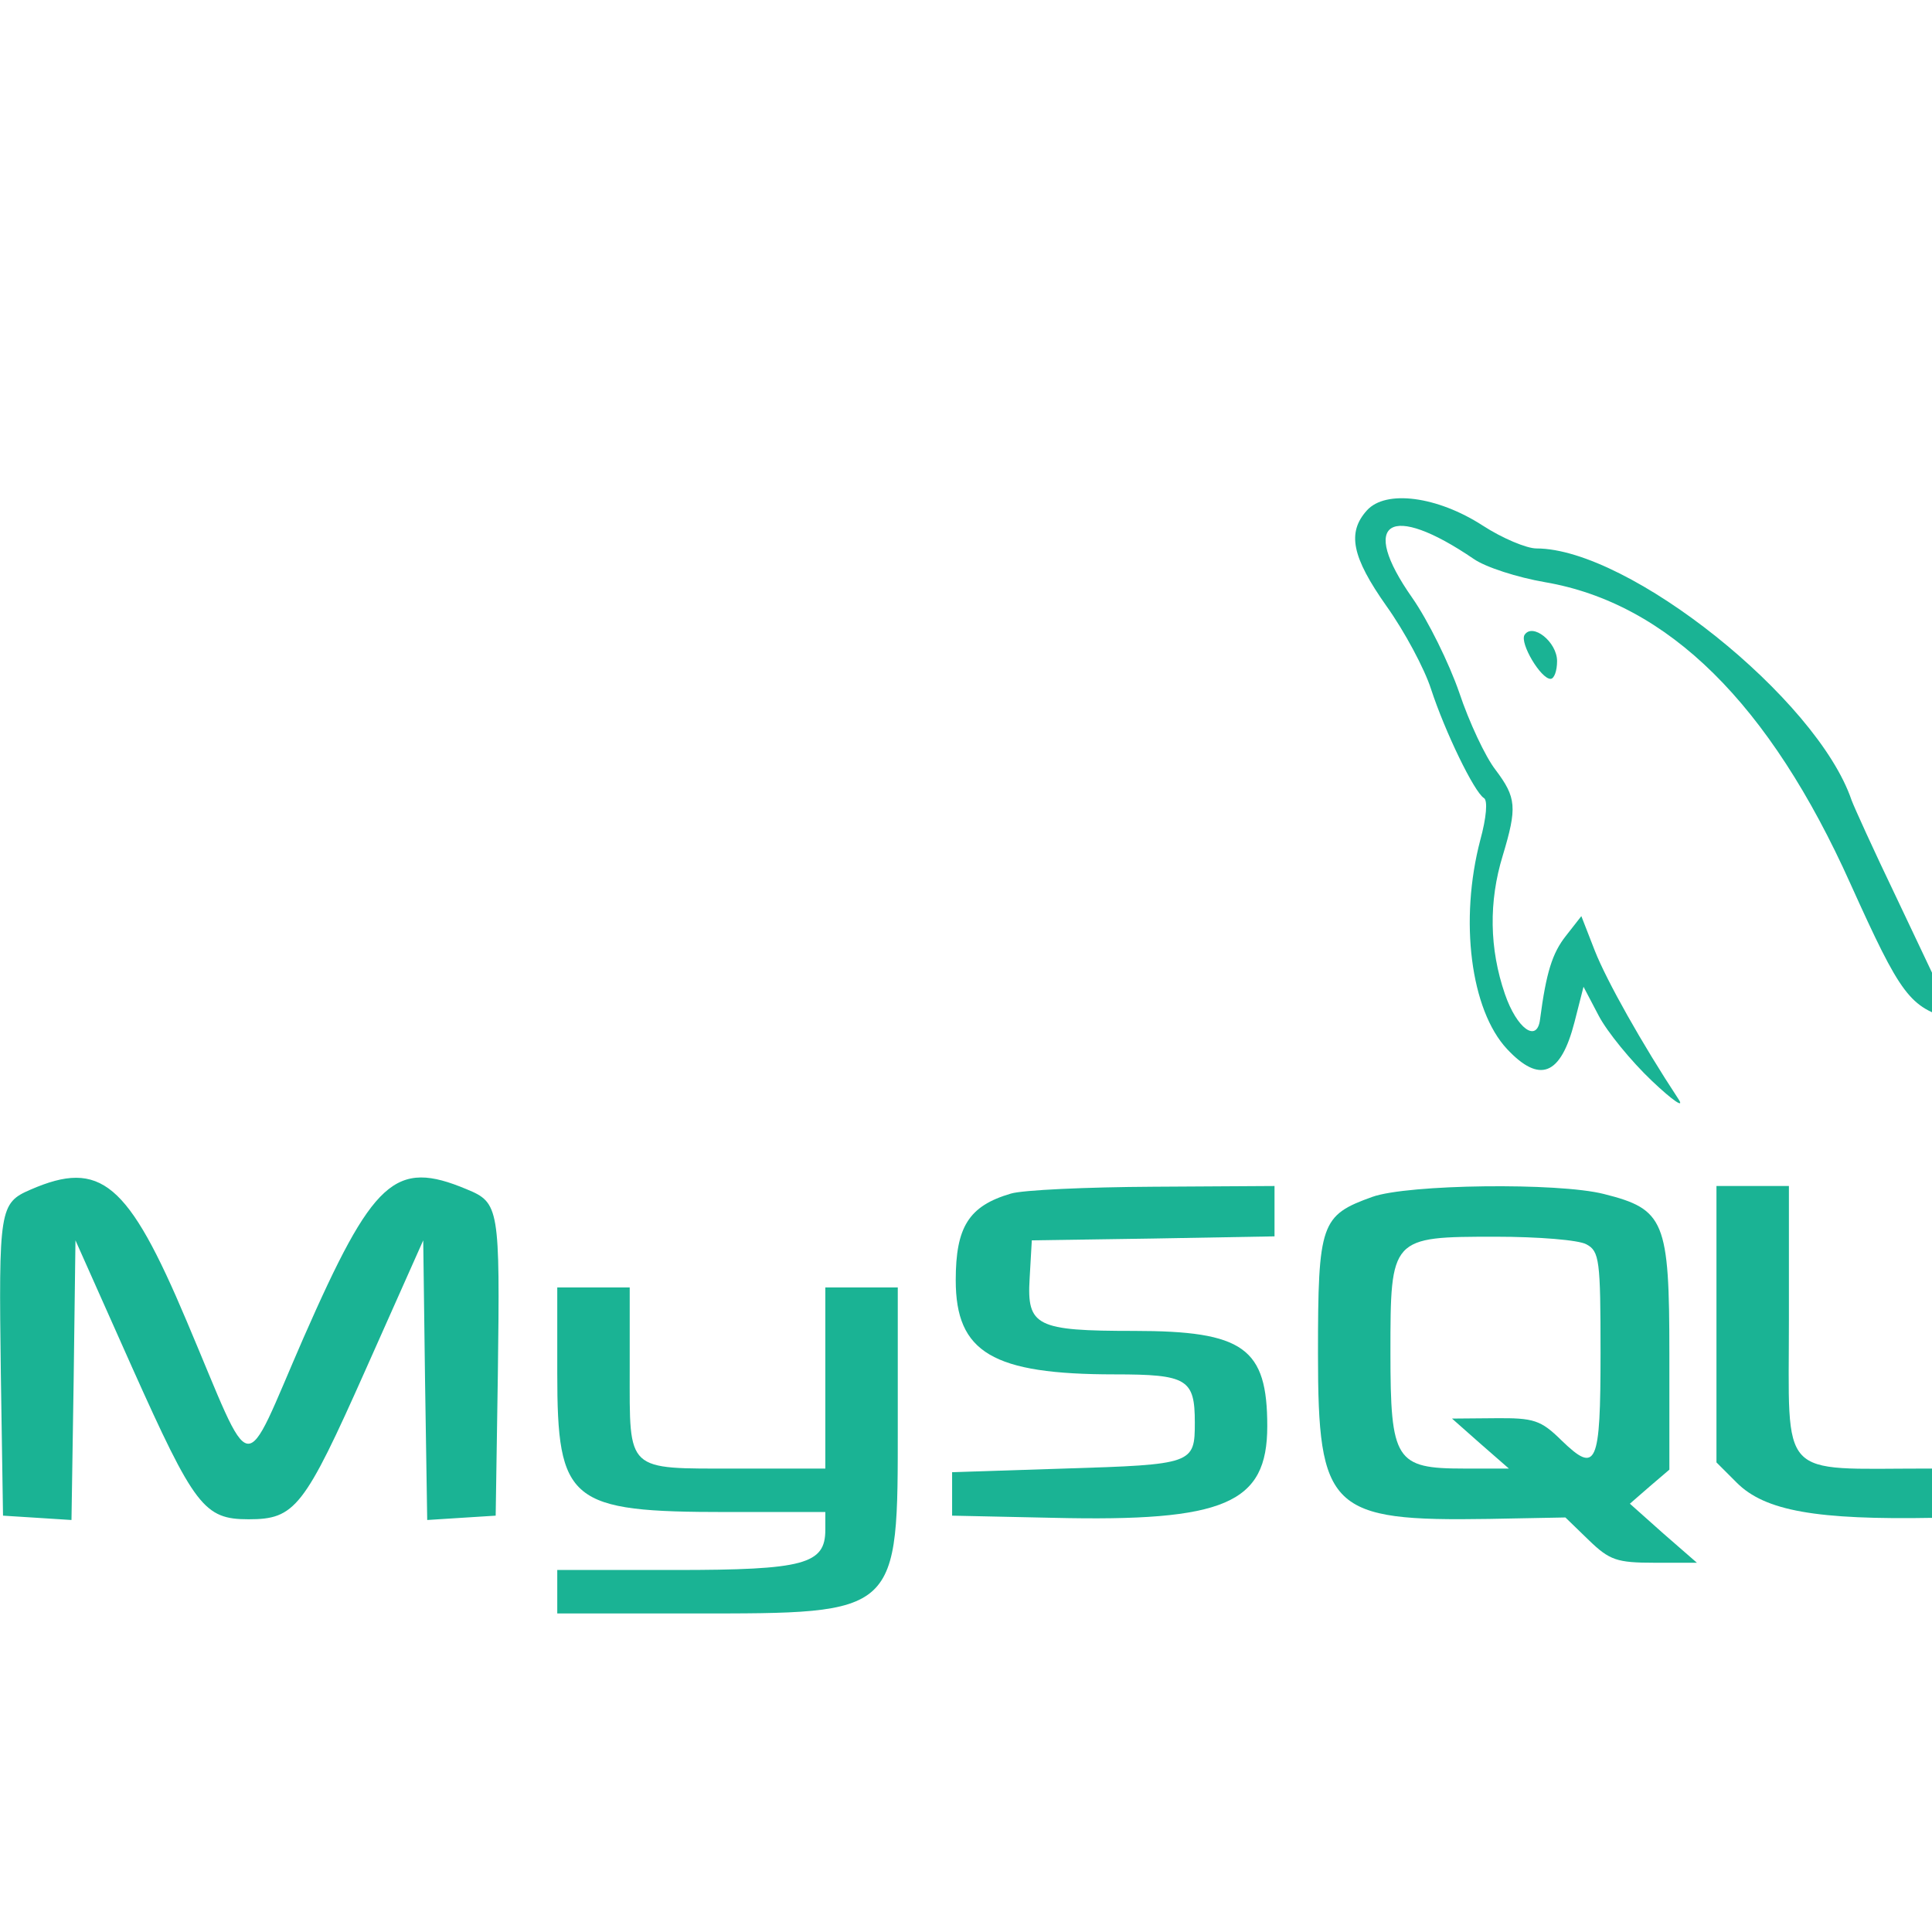 <?xml version="1.0" encoding="UTF-8" standalone="no"?>
<svg
   xmlns:dc="http://purl.org/dc/elements/1.1/"
   xmlns:cc="http://creativecommons.org/ns#"
   xmlns:rdf="http://www.w3.org/1999/02/22-rdf-syntax-ns#"
   xmlns:svg="http://www.w3.org/2000/svg"
   xmlns="http://www.w3.org/2000/svg"
   style="fill:#1ab394"
   id="svg2"
   preserveAspectRatio="xMidYMid meet"
   viewBox="0 0 16 16"
   height="16"
   width="16"
   version="1.0">
  <defs
     id="defs28" />
  <rect
     y="-14"
     x="0"
     height="24"
     width="24"
     id="rect3356"
     style="fill:#ffffff;fill-opacity:0" />
  <g
     id="g6"
     transform="matrix(0.003,0,0,-0.003,-0.005,17.742)">
    <path
       id="path8"
       d="m 3775,4505 c -55,-61 -42,-128 54,-264 50,-70 105,-173 123,-229 39,-119 119,-284 146,-301 11,-6 7,-54 -10,-116 -58,-221 -27,-469 74,-577 90,-96 148,-73 186,74 l 25,98 42,-80 c 23,-44 89,-125 147,-180 58,-55 91,-77 73,-50 -100,152 -198,326 -231,410 l -37,95 -43,-55 c -37,-47 -54,-100 -71,-230 -8,-66 -64,-26 -97,70 -43,125 -45,255 -6,382 40,133 38,160 -20,237 -28,36 -73,132 -100,213 -28,81 -86,199 -130,262 -148,211 -62,265 170,107 33,-23 121,-51 196,-64 340,-58 621,-336 844,-833 140,-310 163,-341 282,-374 51,-15 162,-72 245,-127 l 153,-101 -102,-14 c -313,-40 -314,-155 -4,-318 69,-36 155,-87 190,-113 93,-69 98,-58 16,42 -40,48 -126,123 -191,165 -153,98 -150,117 21,146 77,13 146,34 153,46 23,36 -212,230 -376,310 l -153,74 -109,230 c -61,127 -115,246 -122,265 -95,280 -615,695 -870,695 -27,0 -94,28 -148,63 -125,81 -268,100 -320,42 z" />
    <path
       id="path10"
       d="m 4210,4161 c -13,-23 45,-121 72,-121 10,0 18,22 18,49 0,53 -68,107 -90,72 z" />
    <path
       id="path12"
       d="M 86,2630 C 0,2593 -2,2576 4,2120 l 6,-390 95,-6 94,-6 6,386 5,386 156,-350 c 173,-386 199,-420 322,-420 128,0 153,31 323,413 l 159,357 5,-386 6,-386 94,6 95,6 6,390 c 6,460 4,474 -86,511 -198,83 -258,28 -450,-409 -173,-396 -134,-401 -323,45 -162,384 -238,447 -431,363 z" />
    <path
       id="path14"
       d="m 2792,2619 c -116,-34 -152,-92 -152,-239 0,-200 102,-260 439,-260 200,0 221,-13 221,-133 0,-114 -5,-116 -360,-127 l -310,-10 0,-60 0,-60 280,-6 c 473,-11 590,39 590,253 0,216 -65,263 -368,263 -270,0 -296,13 -288,145 l 6,105 335,5 335,6 0,69 0,70 -335,-2 c -184,-1 -361,-9 -393,-19 z" />
    <path
       id="path16"
       d="m 3790,2610 c -142,-51 -150,-72 -150,-433 0,-431 33,-463 472,-456 l 211,4 65,-63 c 57,-55 77,-62 181,-62 l 117,0 -93,81 -92,82 54,47 55,47 0,320 c 0,367 -13,399 -181,441 -126,32 -541,27 -639,-8 z m 591,-131 c 36,-19 39,-44 39,-299 0,-312 -11,-336 -108,-242 -57,56 -76,62 -183,61 l -119,-1 78,-69 79,-69 -124,0 c -189,0 -203,22 -203,320 0,319 1,320 291,320 117,0 229,-9 250,-21 z" />
    <path
       id="path18"
       d="m 4740,2258 0,-381 56,-56 c 78,-78 220,-103 545,-97 l 269,6 6,65 7,65 -303,0 c -413,0 -380,-36 -380,411 l 0,369 -100,0 -100,0 0,-382 z" />
    <path
       id="path20"
       d="m 1540,2124 c 0,-357 33,-384 469,-384 l 271,0 0,-49 c 0,-95 -58,-111 -414,-111 l -326,0 0,-60 0,-60 372,0 c 575,0 568,-6 568,524 l 0,376 -100,0 -100,0 0,-250 0,-250 -246,0 c -306,0 -294,-11 -294,274 l 0,226 -100,0 -100,0 0,-236 z" />
  </g>
</svg>
